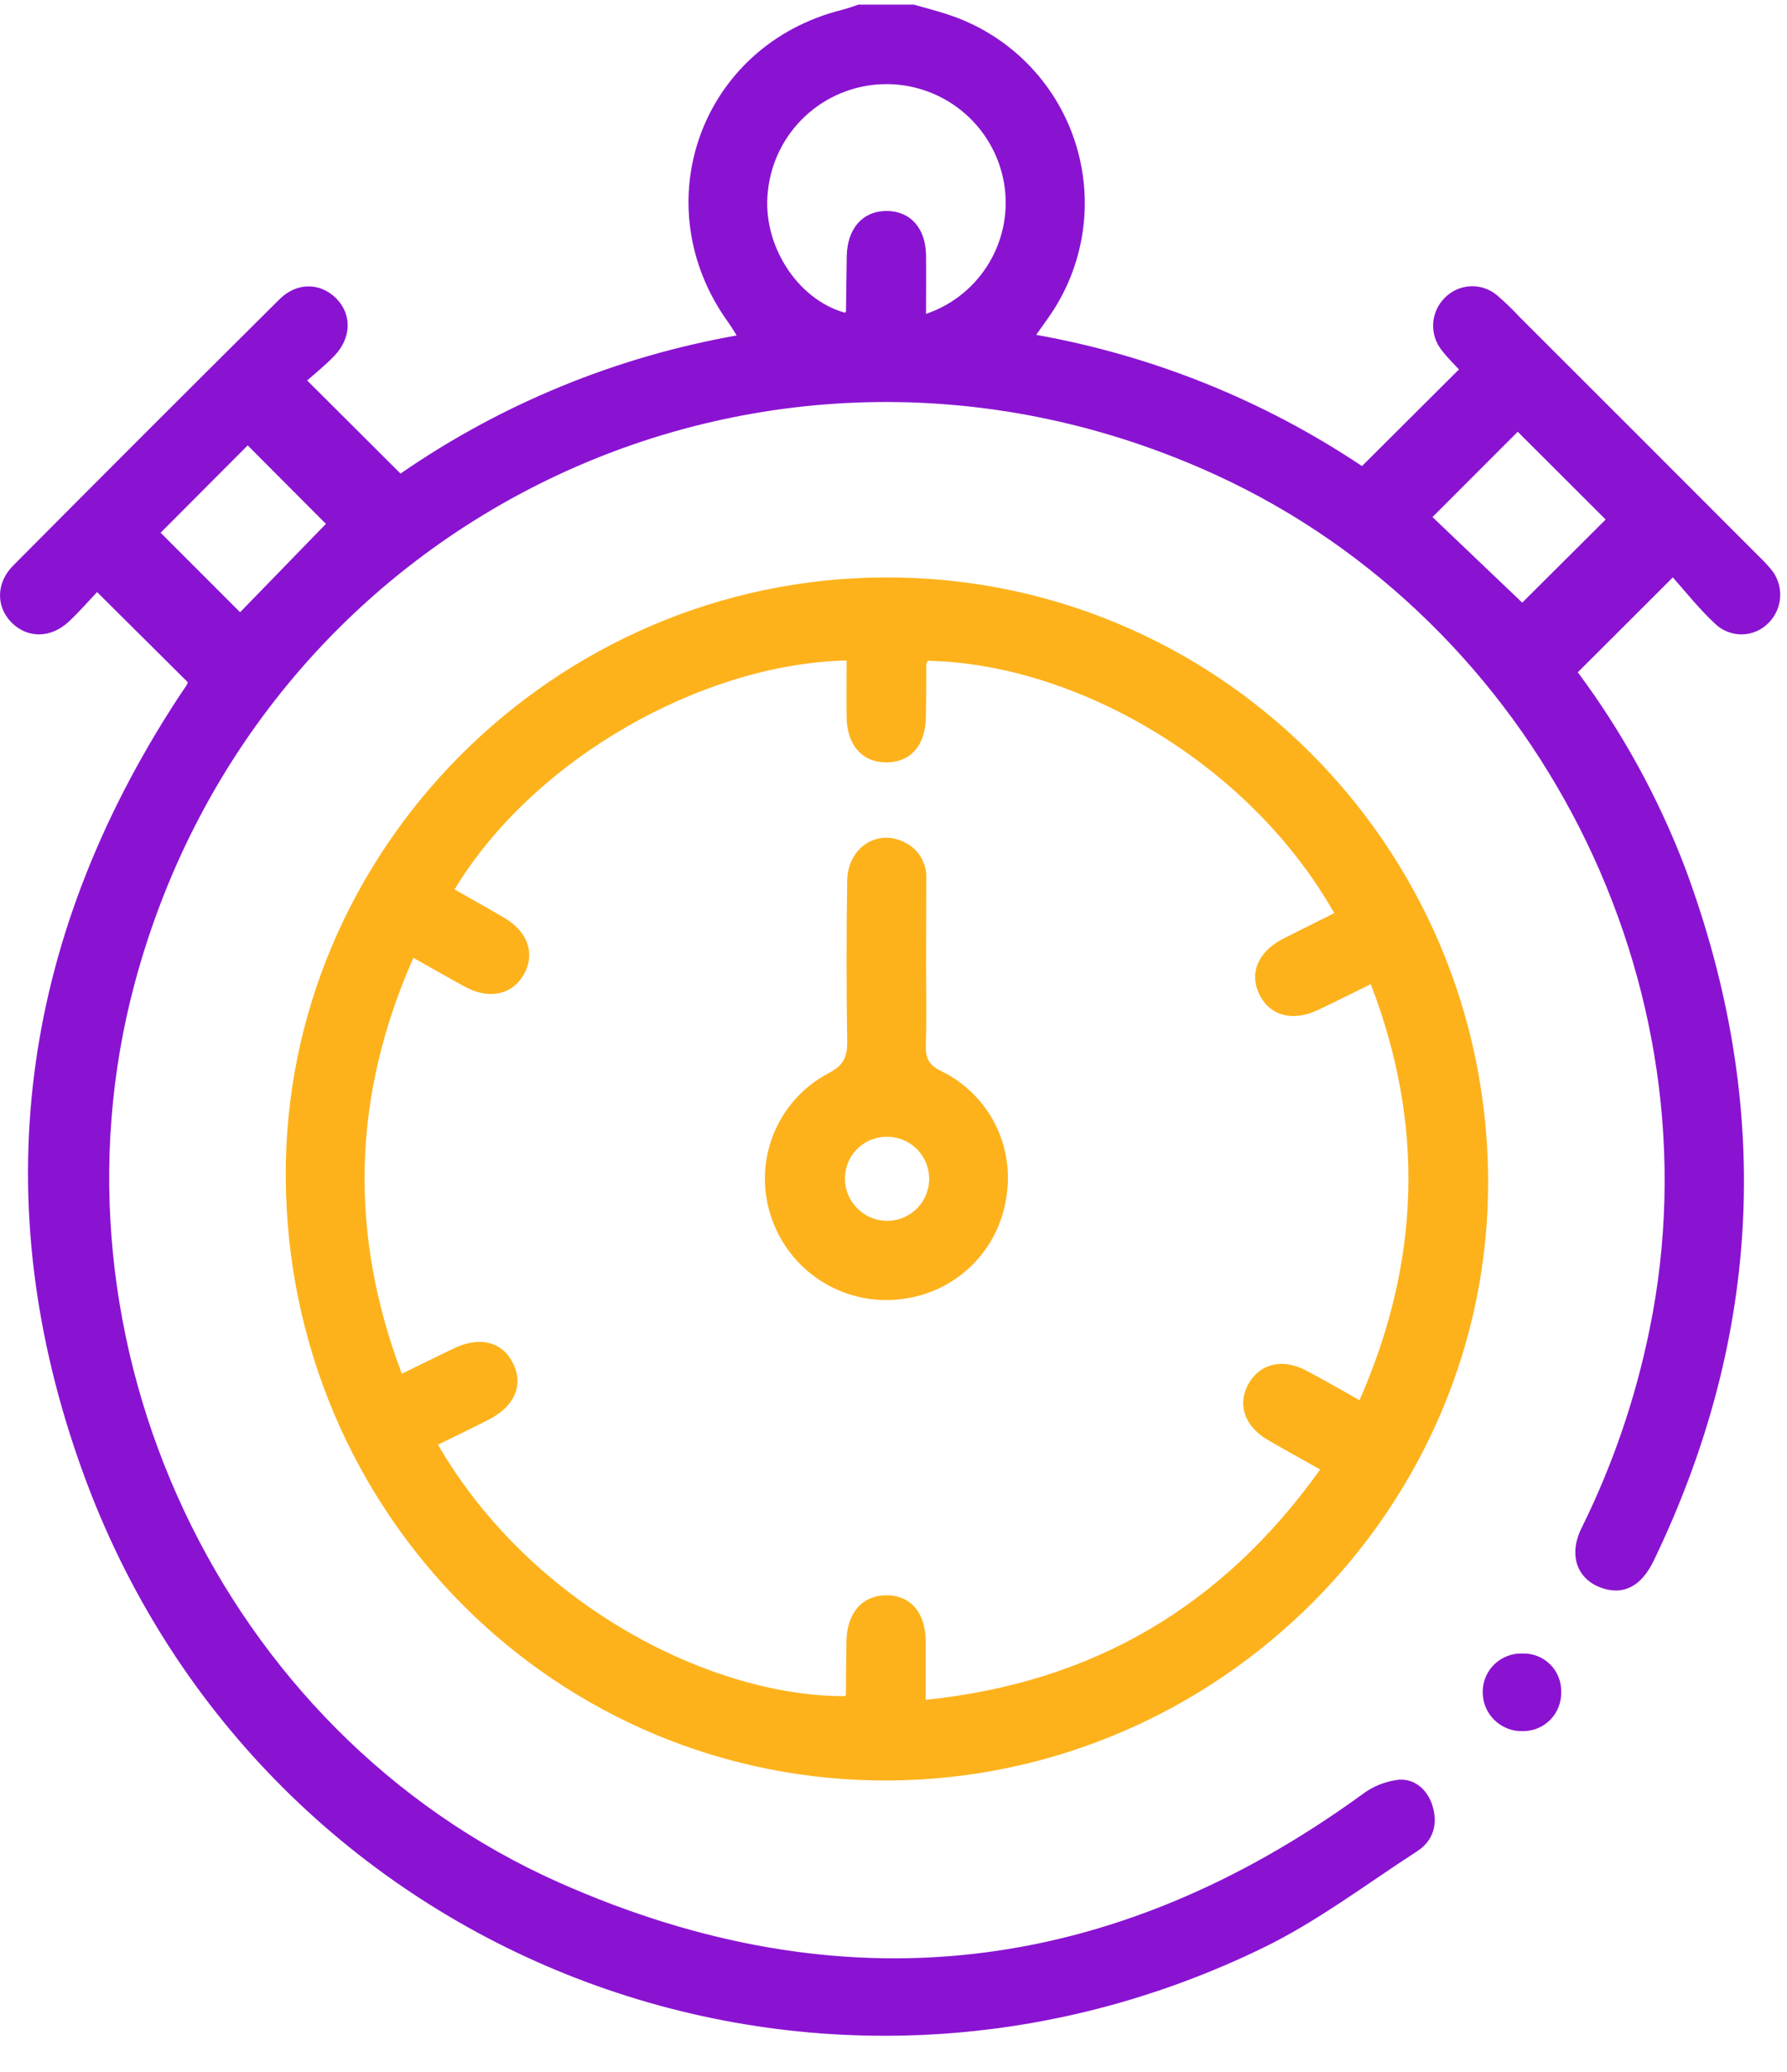 <svg width="44" height="51" viewBox="0 0 44 51" fill="none" xmlns="http://www.w3.org/2000/svg">
<path d="M22.502 0.114C22.779 0.193 23.059 0.265 23.333 0.355C24.063 0.592 24.727 0.997 25.271 1.539C25.815 2.08 26.224 2.742 26.464 3.471C26.704 4.2 26.77 4.976 26.654 5.734C26.539 6.493 26.246 7.214 25.8 7.839C25.718 7.956 25.634 8.072 25.513 8.243C28.381 8.754 31.113 9.854 33.535 11.473L35.923 9.094C35.802 8.963 35.637 8.803 35.5 8.624C35.351 8.439 35.275 8.204 35.288 7.966C35.301 7.728 35.401 7.504 35.57 7.335C35.735 7.163 35.96 7.06 36.199 7.047C36.438 7.034 36.672 7.112 36.856 7.265C37.054 7.434 37.242 7.615 37.419 7.806C39.376 9.76 41.333 11.717 43.29 13.677C43.396 13.777 43.496 13.883 43.591 13.995C43.753 14.18 43.84 14.42 43.833 14.666C43.826 14.913 43.727 15.147 43.556 15.324C43.471 15.413 43.37 15.485 43.258 15.535C43.145 15.585 43.024 15.613 42.901 15.616C42.779 15.619 42.656 15.598 42.541 15.553C42.427 15.509 42.322 15.443 42.233 15.358C41.842 14.994 41.509 14.575 41.189 14.213C40.36 15.041 39.624 15.778 38.849 16.549C39.95 18.028 40.84 19.652 41.496 21.376C43.644 27.161 43.403 32.843 40.722 38.411C40.416 39.05 39.977 39.272 39.449 39.093C38.831 38.885 38.61 38.281 38.942 37.613C39.707 36.068 40.268 34.43 40.613 32.74C42.362 24.244 37.847 15.323 29.948 11.696C19.015 6.675 6.439 12.579 3.318 24.199C0.952 33.009 5.437 42.642 13.77 46.343C20.732 49.434 27.355 48.659 33.533 44.177C33.799 43.974 34.114 43.847 34.446 43.809C34.838 43.784 35.153 44.06 35.272 44.454C35.409 44.902 35.292 45.313 34.892 45.572C33.639 46.382 32.434 47.3 31.099 47.948C19.782 53.452 6.325 48.072 2.039 36.237C-0.375 29.575 0.481 23.182 4.357 17.222C4.436 17.099 4.521 16.981 4.601 16.858C4.611 16.838 4.619 16.816 4.623 16.793L2.391 14.575C2.173 14.803 1.942 15.072 1.684 15.311C1.24 15.718 0.67 15.714 0.283 15.323C-0.105 14.931 -0.096 14.344 0.324 13.922C2.505 11.728 4.691 9.542 6.885 7.364C7.314 6.939 7.893 6.956 8.281 7.348C8.668 7.741 8.652 8.314 8.242 8.749C8.02 8.985 7.763 9.188 7.563 9.366L9.862 11.658C12.344 9.943 15.168 8.783 18.139 8.258C18.05 8.118 17.997 8.025 17.935 7.941C15.834 5.035 17.258 1.113 20.728 0.244C20.865 0.21 21 0.158 21.135 0.114H22.502ZM22.801 7.727C23.456 7.505 24.01 7.055 24.361 6.459C24.713 5.864 24.839 5.162 24.717 4.481C24.591 3.786 24.218 3.16 23.667 2.718C23.117 2.276 22.425 2.047 21.719 2.073C21.013 2.099 20.341 2.379 19.824 2.861C19.308 3.343 18.983 3.995 18.908 4.698C18.753 6.002 19.619 7.369 20.804 7.698C20.813 7.686 20.83 7.676 20.83 7.664C20.838 7.21 20.84 6.751 20.849 6.299C20.864 5.624 21.241 5.197 21.821 5.193C22.402 5.189 22.792 5.604 22.801 6.283C22.806 6.746 22.801 7.214 22.801 7.727ZM37.481 14.835L39.535 12.789L37.37 10.628L35.271 12.728L37.481 14.835ZM3.955 13.114L5.912 15.071L8.025 12.896L6.099 10.964L3.955 13.114Z" fill="#8A13D1"/>
<path d="M36.641 29.028C36.686 37.092 30.035 43.769 21.907 43.829C13.719 43.884 7.082 37.261 7.036 28.986C6.987 20.927 13.651 14.245 21.777 14.214C29.948 14.178 36.595 20.802 36.641 29.028ZM33.474 34.468C34.977 31.046 35.079 27.673 33.751 24.226C33.271 24.462 32.865 24.667 32.453 24.861C31.836 25.154 31.279 25.01 31.018 24.499C30.747 23.966 30.971 23.425 31.599 23.105C32.015 22.894 32.434 22.687 32.852 22.478C30.722 18.726 26.428 16.331 22.844 16.267C22.826 16.294 22.814 16.324 22.806 16.355C22.806 16.793 22.806 17.233 22.796 17.672C22.785 18.353 22.414 18.769 21.821 18.768C21.229 18.767 20.856 18.34 20.846 17.664C20.838 17.196 20.846 16.728 20.846 16.259C17.309 16.334 13.139 18.67 11.192 21.895C11.601 22.127 12.011 22.355 12.416 22.593C12.998 22.933 13.184 23.481 12.899 23.986C12.613 24.491 12.041 24.612 11.454 24.293C11.045 24.071 10.64 23.837 10.179 23.579C8.669 26.984 8.589 30.363 9.894 33.817C10.356 33.591 10.762 33.389 11.171 33.193C11.816 32.885 12.368 33.025 12.633 33.56C12.897 34.095 12.673 34.619 12.032 34.947C11.62 35.158 11.201 35.357 10.784 35.563C13.102 39.558 17.567 41.772 20.808 41.752C20.808 41.738 20.829 41.725 20.829 41.71C20.829 41.271 20.835 40.831 20.842 40.393C20.854 39.713 21.224 39.281 21.8 39.27C22.408 39.257 22.787 39.684 22.793 40.398C22.793 40.864 22.793 41.329 22.793 41.843C26.93 41.418 30.109 39.528 32.505 36.174C32.045 35.913 31.618 35.682 31.201 35.436C30.625 35.095 30.456 34.542 30.757 34.036C31.043 33.557 31.599 33.436 32.167 33.741C32.59 33.963 32.996 34.199 33.474 34.468Z" fill="#FDB21C"/>
<path d="M38.44 41.652C38.443 41.777 38.421 41.903 38.375 42.02C38.329 42.137 38.26 42.244 38.172 42.334C38.084 42.423 37.978 42.495 37.862 42.543C37.746 42.591 37.621 42.615 37.495 42.614C37.365 42.618 37.236 42.596 37.115 42.548C36.994 42.5 36.884 42.428 36.791 42.337C36.699 42.245 36.626 42.136 36.577 42.016C36.529 41.895 36.505 41.766 36.508 41.636C36.509 41.51 36.536 41.385 36.586 41.27C36.636 41.154 36.709 41.05 36.801 40.963C36.892 40.876 37 40.808 37.118 40.764C37.236 40.719 37.361 40.699 37.487 40.703C37.613 40.699 37.738 40.721 37.856 40.767C37.973 40.813 38.079 40.883 38.168 40.971C38.258 41.06 38.328 41.166 38.374 41.283C38.421 41.4 38.443 41.526 38.44 41.652V41.652Z" fill="#8A13D1"/>
<path d="M22.802 23.777C22.802 24.429 22.817 25.082 22.796 25.727C22.785 26.038 22.864 26.213 23.165 26.361C23.733 26.635 24.198 27.085 24.489 27.644C24.78 28.204 24.881 28.843 24.779 29.465C24.689 30.097 24.396 30.683 23.945 31.134C23.493 31.585 22.907 31.878 22.276 31.968C21.587 32.074 20.883 31.936 20.286 31.577C19.689 31.219 19.235 30.662 19.005 30.005C18.767 29.339 18.777 28.61 19.033 27.951C19.29 27.292 19.775 26.748 20.4 26.418C20.767 26.227 20.865 26.026 20.86 25.635C20.839 24.319 20.84 23.002 20.86 21.686C20.869 20.879 21.581 20.398 22.255 20.726C22.427 20.803 22.571 20.931 22.669 21.091C22.768 21.252 22.816 21.439 22.806 21.627C22.806 21.66 22.806 21.693 22.806 21.725C22.803 22.411 22.802 23.095 22.802 23.777ZM20.807 28.943C20.798 29.081 20.816 29.219 20.861 29.35C20.907 29.481 20.977 29.601 21.069 29.704C21.161 29.807 21.273 29.891 21.397 29.951C21.522 30.011 21.657 30.045 21.795 30.052C22.07 30.065 22.338 29.968 22.541 29.783C22.744 29.598 22.865 29.34 22.878 29.066C22.89 28.792 22.794 28.524 22.609 28.321C22.424 28.118 22.166 27.997 21.892 27.984C21.621 27.968 21.355 28.06 21.151 28.24C20.948 28.419 20.824 28.672 20.807 28.943V28.943Z" fill="#FDB21C"/>
</svg>
